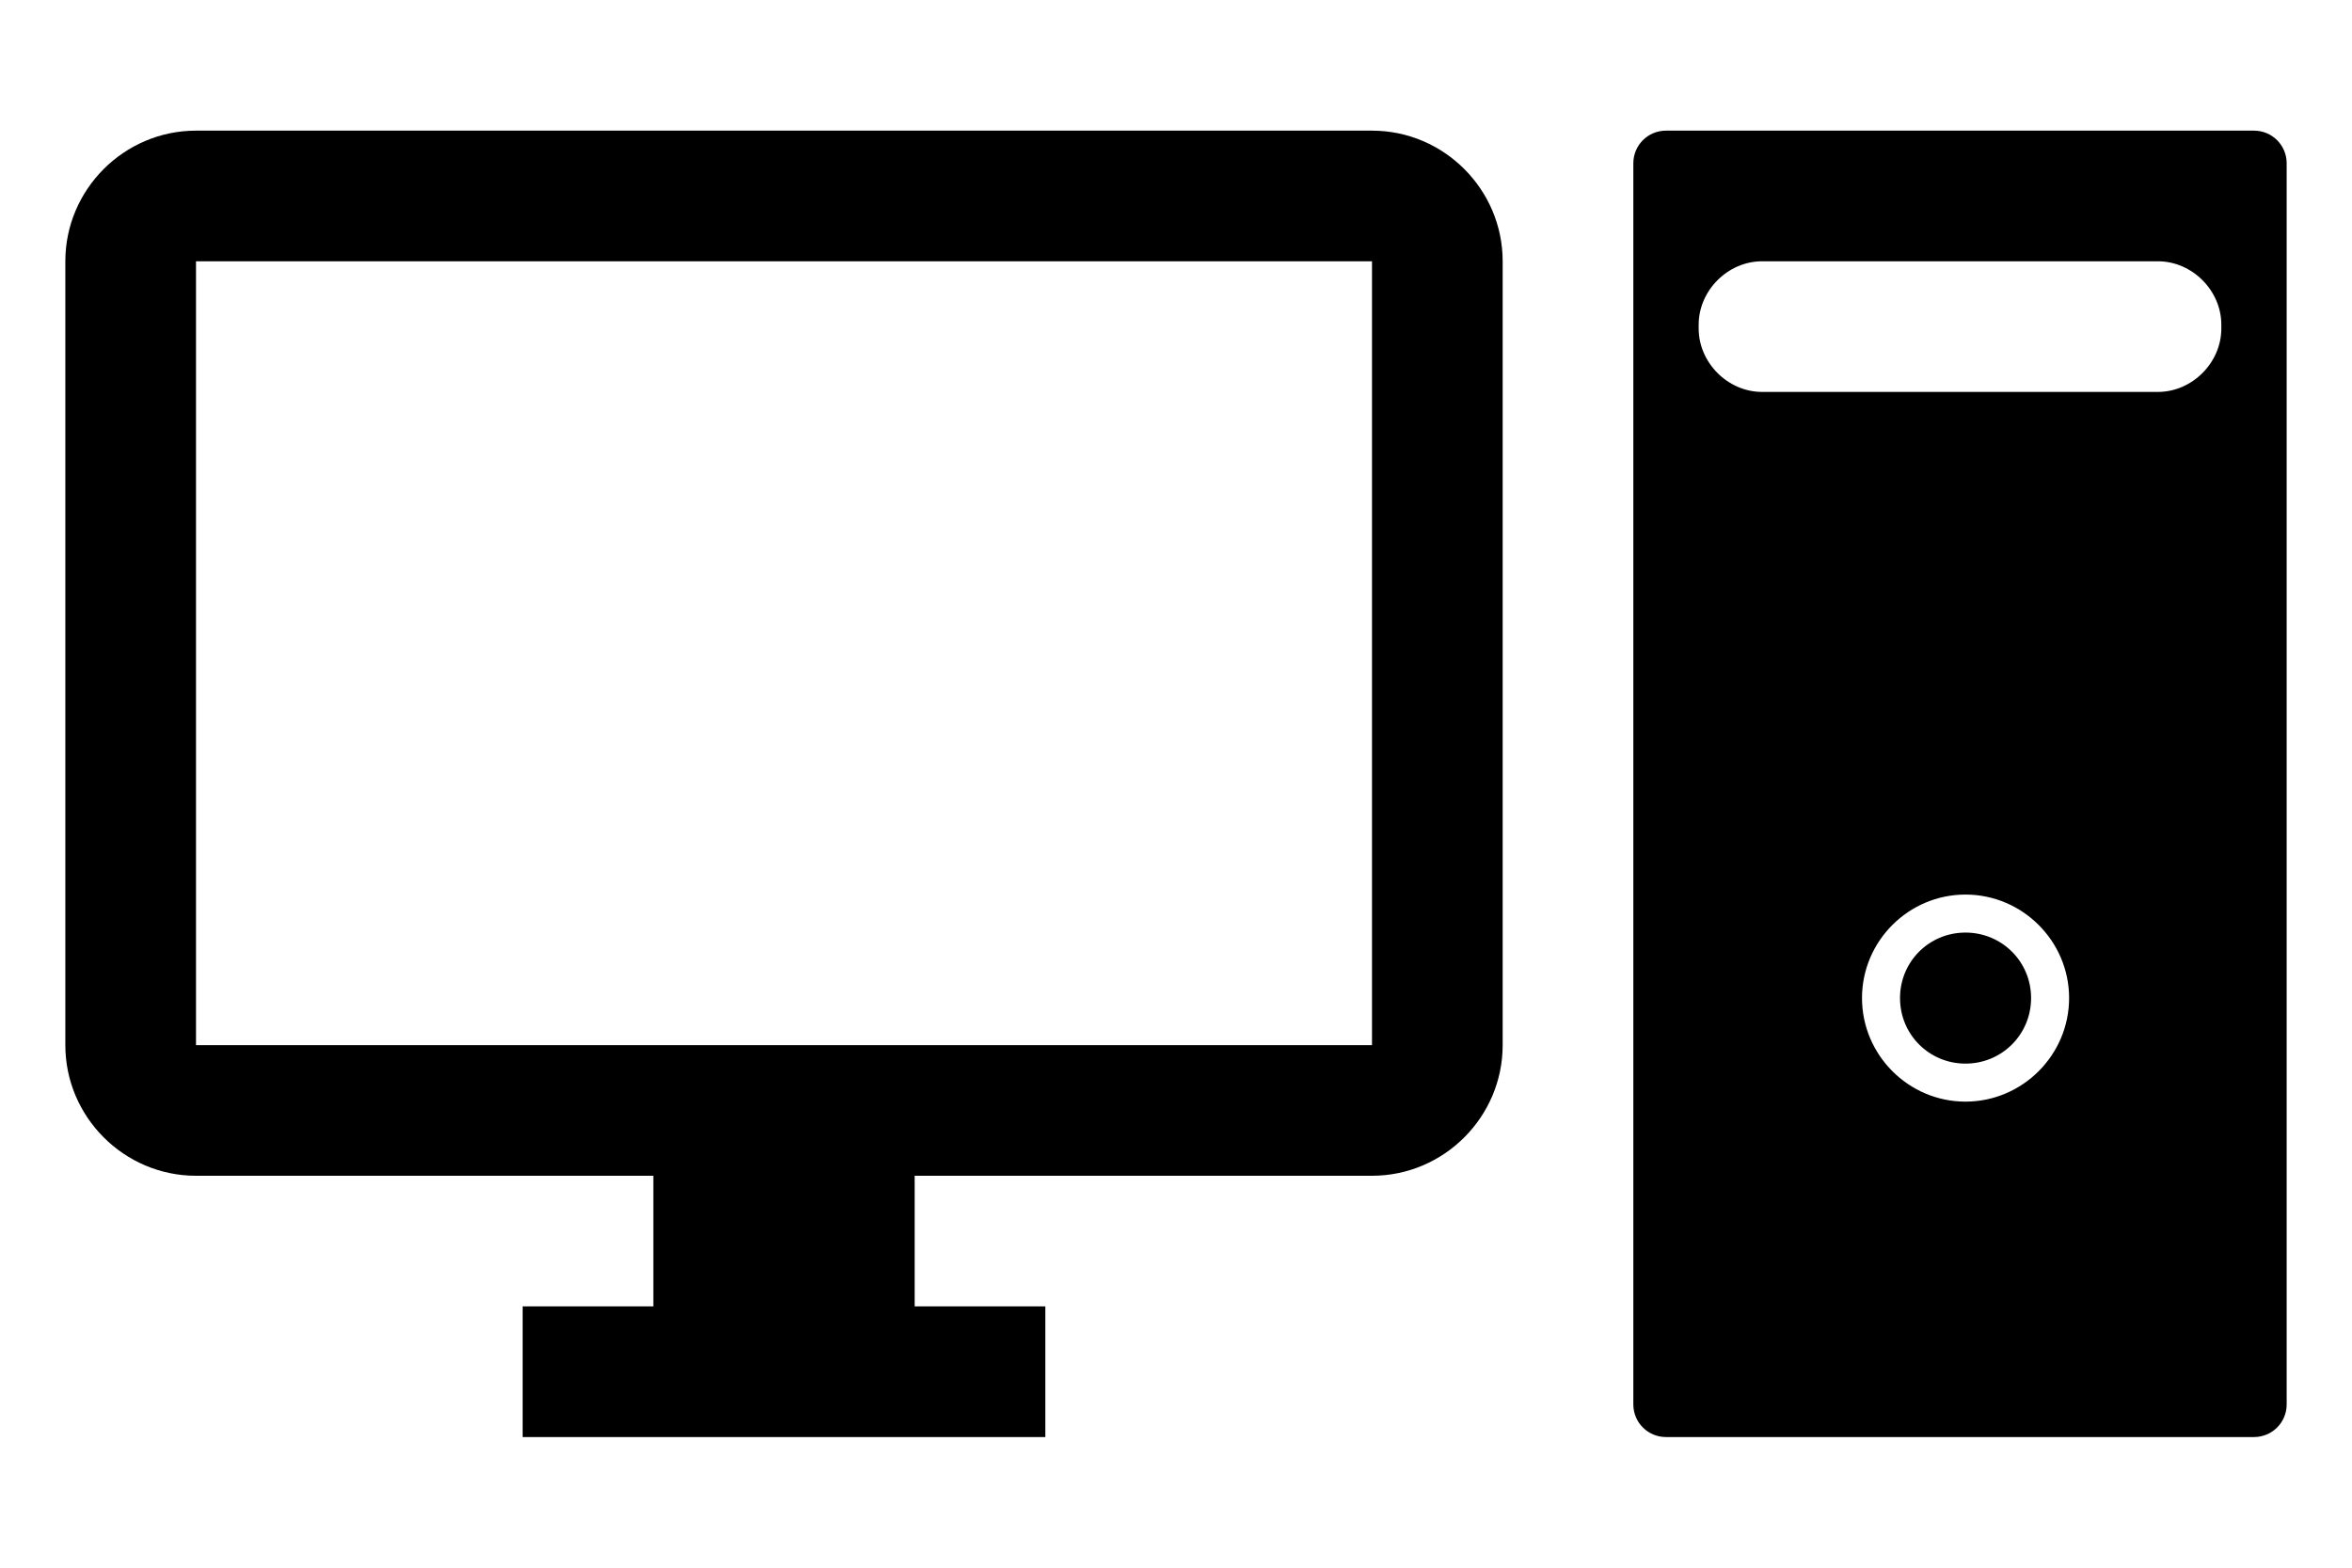 <?xml version="1.0" encoding="UTF-8" standalone="no"?>
<svg
   xmlns:dc="http://purl.org/dc/elements/1.1/"
   xmlns:cc="http://creativecommons.org/ns#"
   xmlns:rdf="http://www.w3.org/1999/02/22-rdf-syntax-ns#"
   xmlns:svg="http://www.w3.org/2000/svg"
   xmlns="http://www.w3.org/2000/svg"
   xmlns:sodipodi="http://sodipodi.sourceforge.net/DTD/sodipodi-0.dtd"
   xmlns:inkscape="http://www.inkscape.org/namespaces/inkscape"
   width="36"
   height="24"
   viewBox="0 0 36 24"
   version="1.1"
   id="svg6"
   sodipodi:docname="desktop.svg"
   inkscape:version="0.92.4 (5da689c313, 2019-01-14)">
  <defs
     id="defs10" />
  <sodipodi:namedview
     pagecolor="#ffffff"
     bordercolor="#666666"
     borderopacity="1"
     objecttolerance="10"
     gridtolerance="10"
     guidetolerance="10"
     inkscape:pageopacity="0"
     inkscape:pageshadow="2"
     inkscape:window-width="1410"
     inkscape:window-height="790"
     id="namedview8"
     showgrid="false"
     inkscape:zoom="19.666667"
     inkscape:cx="26.477617"
     inkscape:cy="11.822219"
     inkscape:window-x="322"
     inkscape:window-y="222"
     inkscape:window-maximized="0"
     inkscape:current-layer="svg6" />
  <path
     d="M 0,0 H 24 V 24 H 0 Z"
     id="path2"
     inkscape:connector-curvature="0"
     style="fill:none" />
  <path
     d="M 21,2 H 3 C 1.9,2 1,2.9 1,4 v 12 c 0,1.1 0.9,2 2,2 h 7 v 2 H 8 v 2 h 8 v -2 h -2 v -2 h 7 c 1.1,0 2,-0.9 2,-2 V 4 C 23,2.9 22.1,2 21,2 Z m 0,14 H 3 V 4 h 18 z"
     id="path4"
     inkscape:connector-curvature="0" />
  <path
     style="fill:#000000;fill-opacity:1;stroke:none;stroke-width:2;stroke-miterlimit:4;stroke-dasharray:none;stroke-opacity:1"
     d="M 25.5 2 C 25.223 2 25 2.223 25 2.5 L 25 21.5 C 25 21.777 25.223 22 25.5 22 L 34.5 22 C 34.777 22 35 21.777 35 21.5 L 35 2.5 C 35 2.223 34.777 2 34.5 2 L 25.5 2 z M 26.971 4 L 33.029 4 C 33.553 4 34 4.447 34 4.971 L 34 5.029 C 34 5.553 33.553 6 33.029 6 L 26.971 6 C 26.447 6 26 5.553 26 5.029 L 26 4.971 C 26 4.447 26.447 4 26.971 4 z M 30.084 13.695 C 30.956 13.695 31.67 14.408 31.67 15.279 C 31.67 16.151 30.956 16.865 30.084 16.865 C 29.212 16.865 28.5 16.151 28.5 15.279 C 28.5 14.408 29.212 13.695 30.084 13.695 z M 30.084 14.277 C 29.527 14.277 29.082 14.722 29.082 15.279 C 29.082 15.837 29.527 16.283 30.084 16.283 C 30.641 16.283 31.088 15.837 31.088 15.279 C 31.088 14.722 30.641 14.277 30.084 14.277 z "
     id="rect4526" />
</svg>
